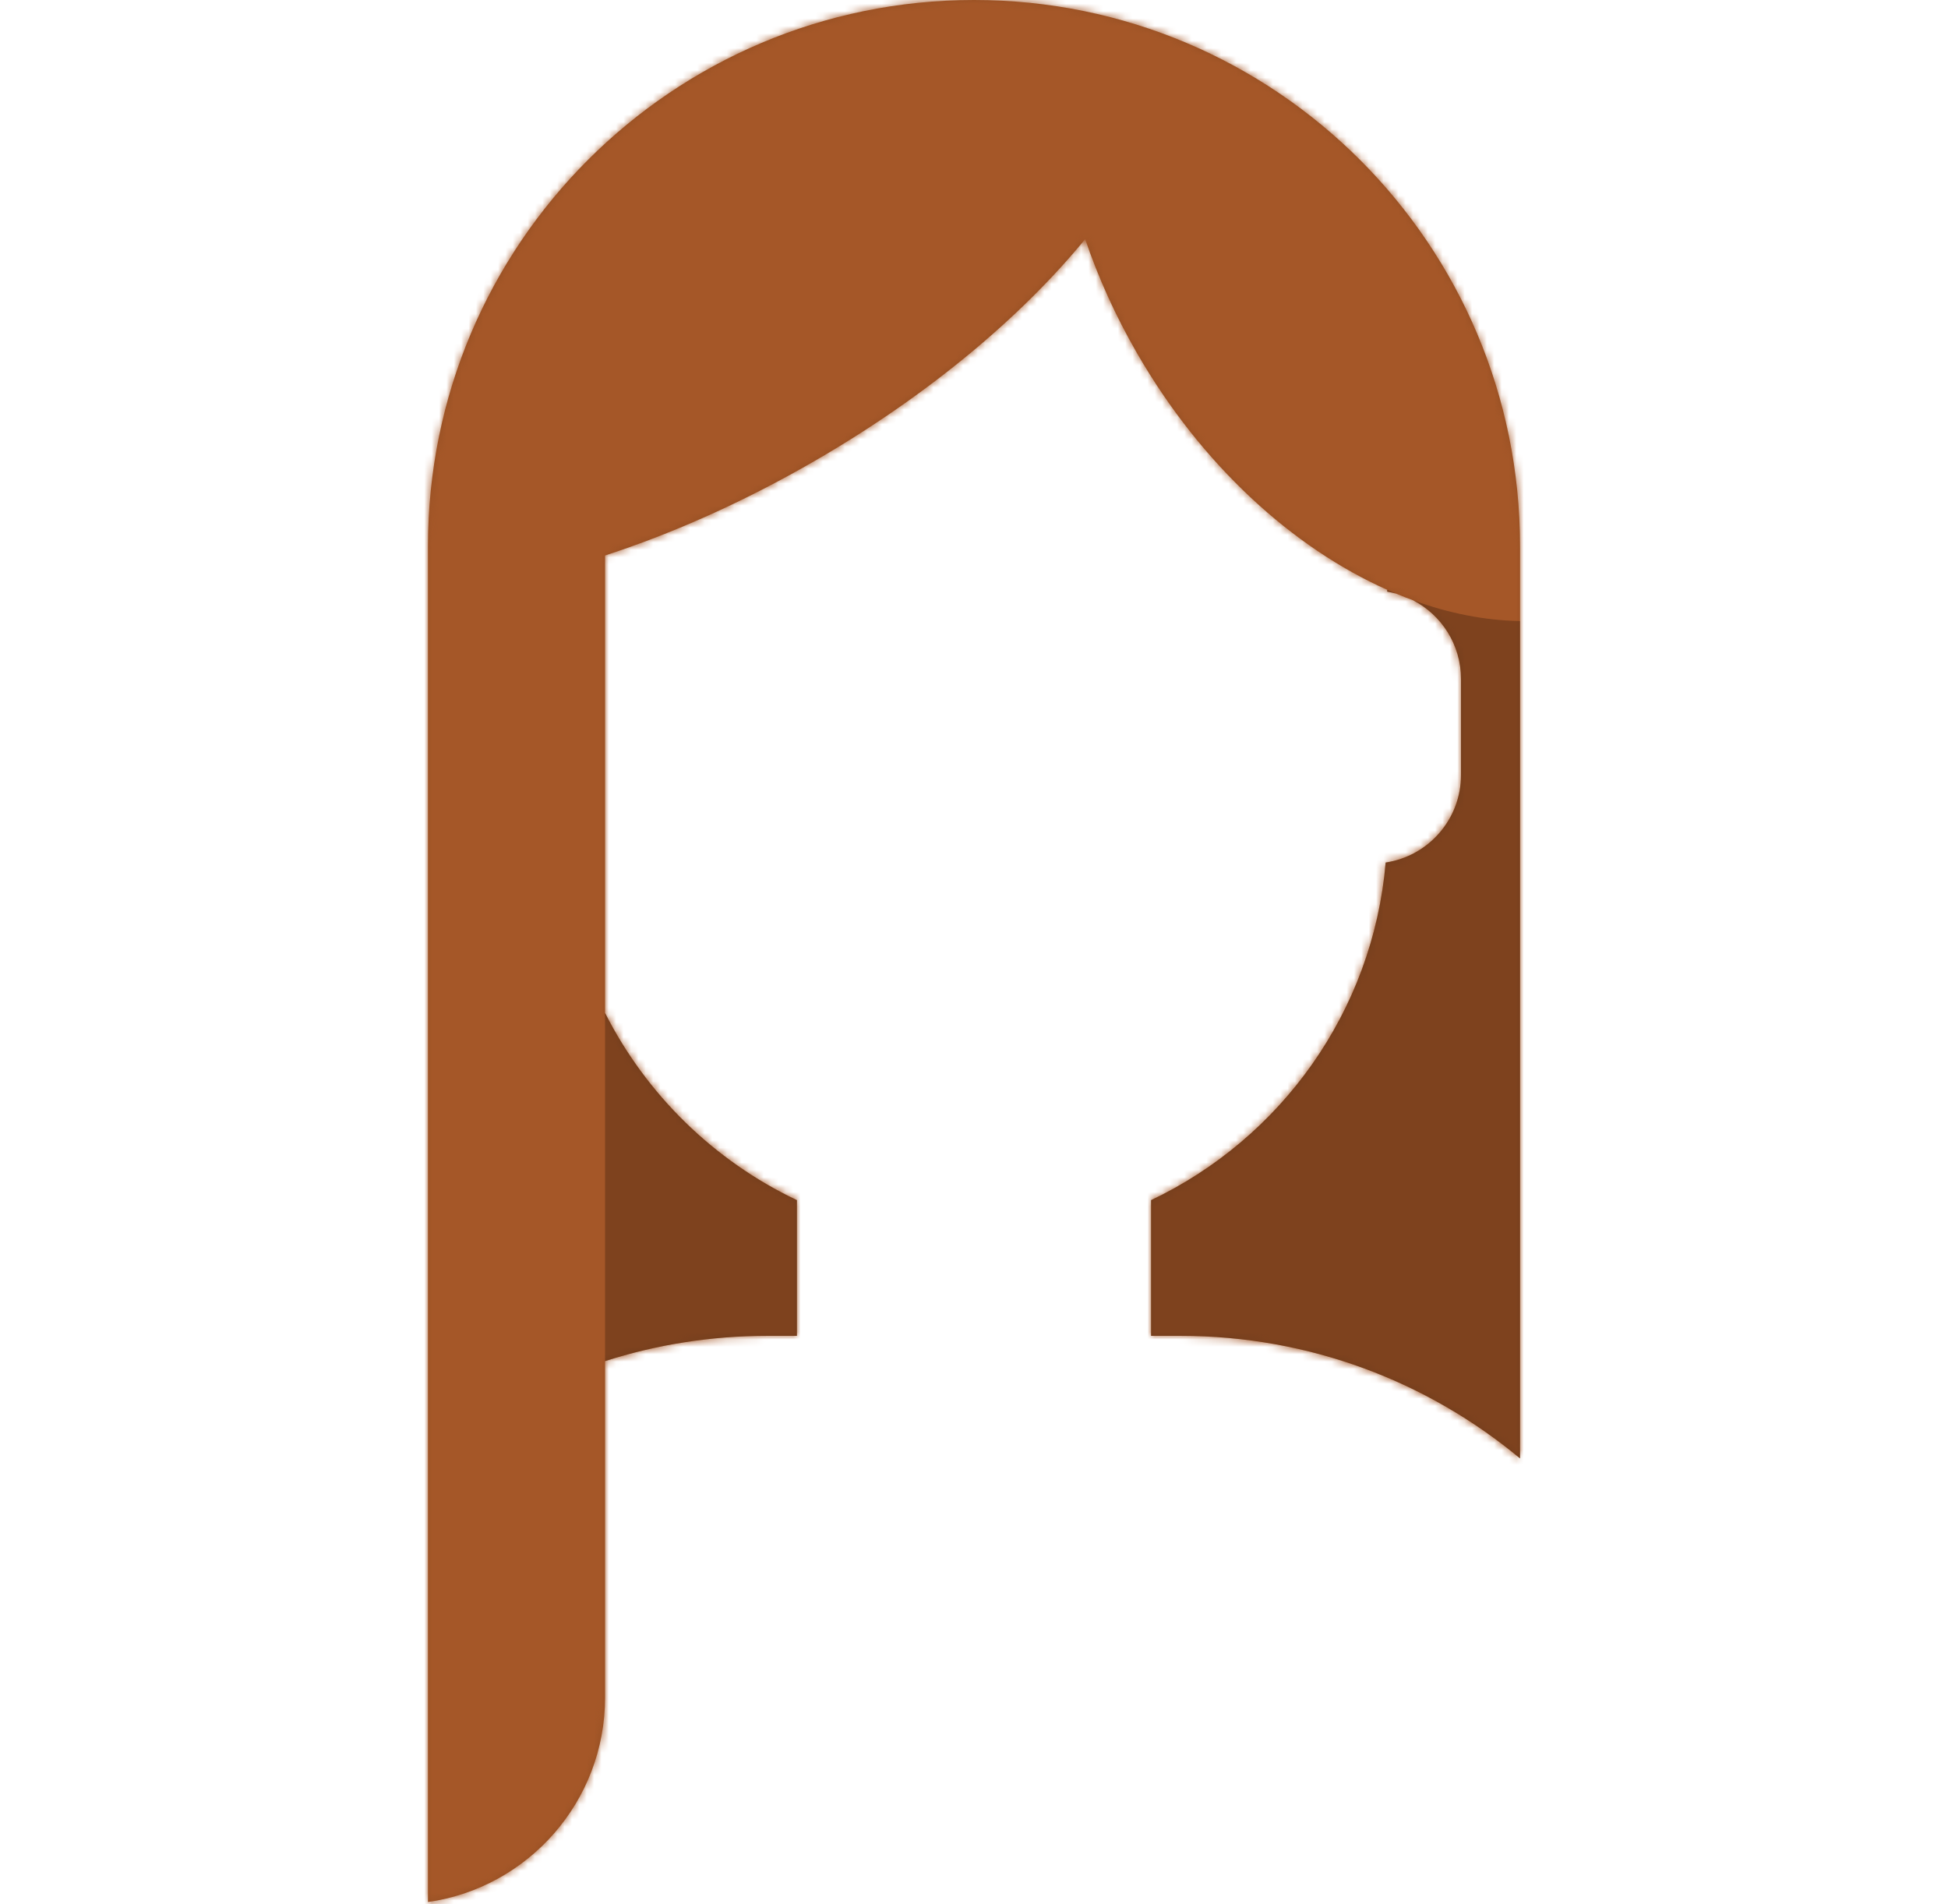 <svg width="264px" height="258px" viewBox="0 0 168 258" version="1.1" xmlns="http://www.w3.org/2000/svg" xmlns:xlink="http://www.w3.org/1999/xlink">
    <defs>
        <path d="M148,197.608 C135.525,187.237 119.491,181 102,181 L98,181 L98,162.611 C115.531,154.283 128.048,137.115 129.791,116.867 C135.569,116.002 140,111.019 140,105 L140,92 C140,87.354 137.359,83.324 133.497,81.33 C132.724,81.05 131.952,80.748 131.181,80.426 C130.795,80.32 130.401,80.233 130,80.166 L130,79.917 C117.224,74.234 104.878,63.071 96.11,47.885 C93.175,42.801 90.831,37.595 89.066,32.397 C80.431,42.941 67.745,53.602 52.342,62.495 C42.778,68.017 33.147,72.291 24,75.266 L24,137.247 C29.602,148.318 38.773,157.278 50,162.611 L50,181 L46,181 C38.327,181 30.935,182.2 24,184.423 L24,230 C24,244.106 13.569,255.776 0,257.716 L0,74 C0,33.131 33.131,0 74,0 C114.869,0 148,33.131 148,74 Z" id="path-c5f-x7930v-1"></path>
    </defs>
    <g id="Symbols" stroke="none" stroke-width="1" fill="none" fill-rule="evenodd">
        <g id="Top/Long-Hair/Straight" transform="translate(-49, -18)">
            <g id="Hair" transform="translate(59, 18)">
                <mask id="mask-c5f-x7930v-2" fill="white">
                    <use xlink:href="#path-c5f-x7930v-1"></use>
                </mask>
                <use id="Mask-Hair" fill="#944F23" xlink:href="#path-c5f-x7930v-1"></use>
                <g id="↳-💈Hair-Color" mask="url(#mask-c5f-x7930v-2)" fill="#A55728">
                    <g transform="translate(-58, -18)" id="Color">
                        <rect x="0" y="0" width="264" height="280"></rect>
                    </g>
                </g>
            </g>
            <path d="M207,215.608 C194.525,205.237 178.491,199 161,199 L157,199 L157,180.611 C174.531,172.283 187.048,155.115 188.791,134.867 C194.569,134.002 199,129.019 199,123 L199,110 C199,105.354 196.359,101.324 192.497,99.33 C197.368,101.106 202.26,102.072 207,102.148 Z M82.999,155.245 C88.601,166.317 97.772,175.277 109,180.611 L109,199 L105,199 C97.327,199 89.934,200.2 83,202.423 Z M188.999,97.917 C189.393,98.092 189.787,98.262 190.181,98.426 C189.795,98.32 189.401,98.233 189,98.166 Z" id="Shadow" fill-opacity="0.24" fill="#000000"></path>
        </g>
    </g>
</svg>